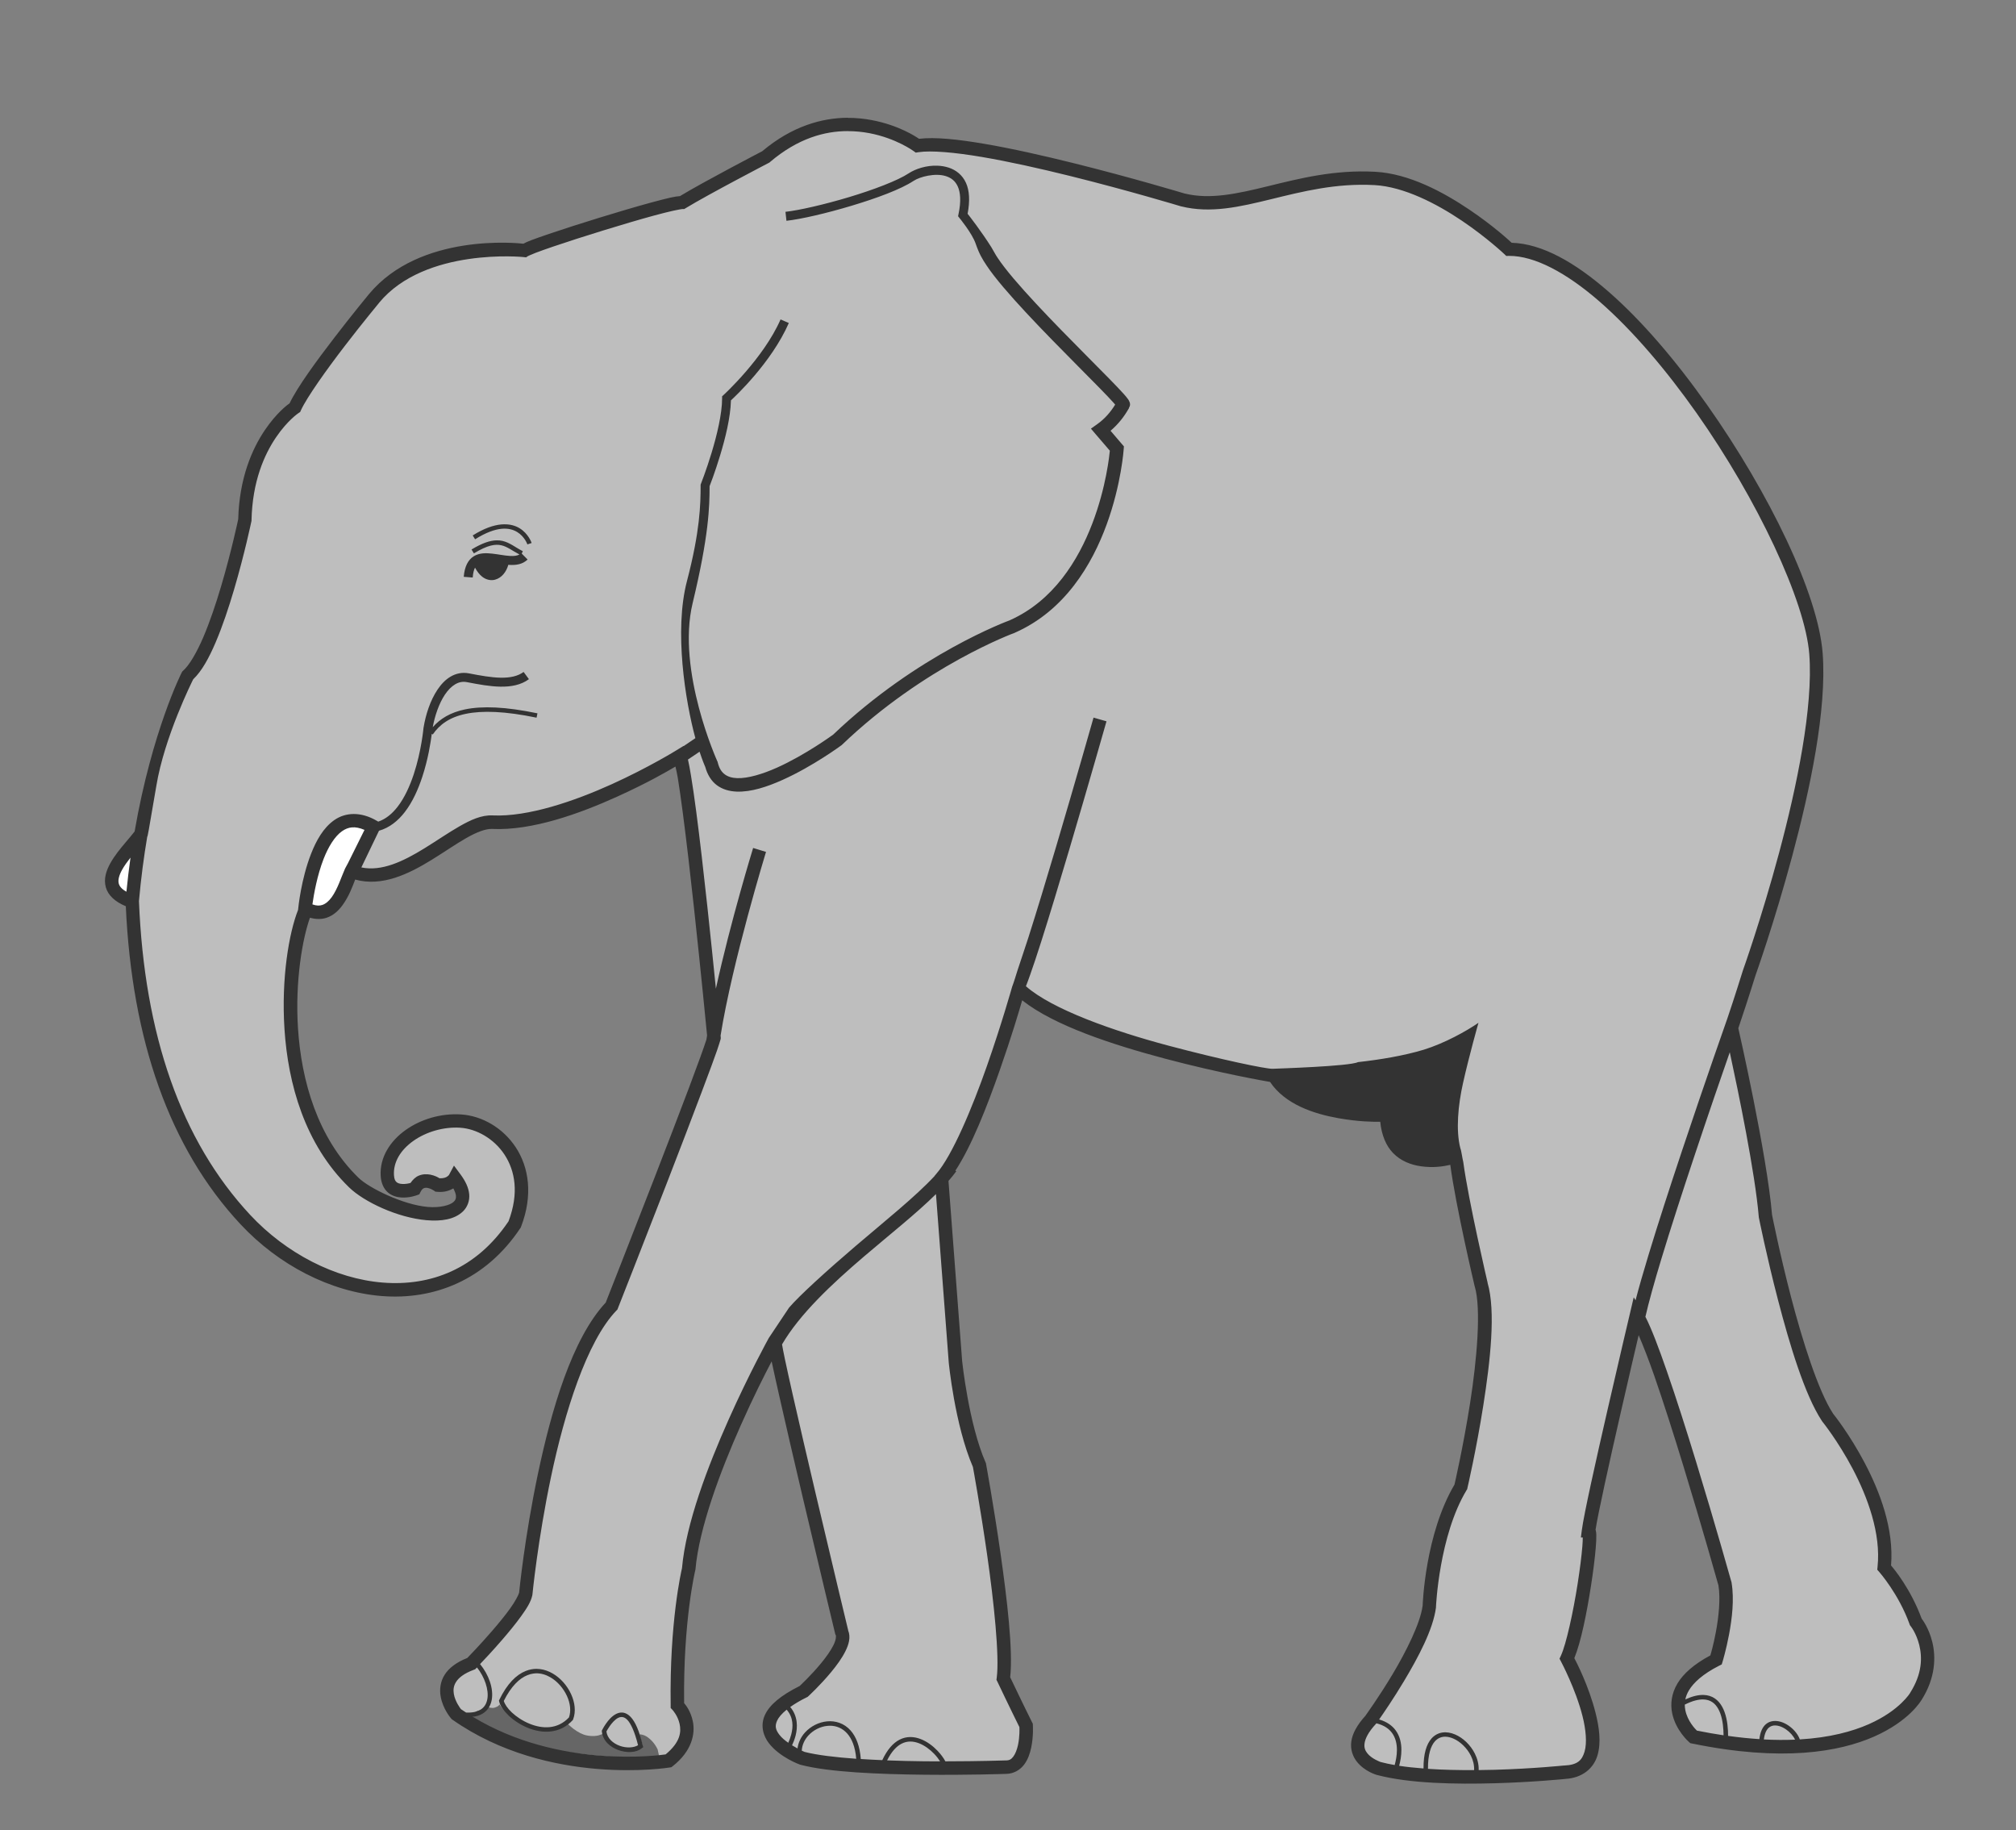 <?xml version="1.0" encoding="UTF-8" standalone="no"?>
<!-- Created with Inkscape (http://www.inkscape.org/) -->

<svg
   xmlns:dc="http://purl.org/dc/elements/1.1/"
   xmlns:cc="http://creativecommons.org/ns#"
   xmlns:rdf="http://www.w3.org/1999/02/22-rdf-syntax-ns#"
   xmlns:svg="http://www.w3.org/2000/svg"
   xmlns="http://www.w3.org/2000/svg"
   xmlns:sodipodi="http://sodipodi.sourceforge.net/DTD/sodipodi-0.dtd"
   xmlns:inkscape="http://www.inkscape.org/namespaces/inkscape"
   id="svg2"
   sodipodi:docname="elephant.svg"
   inkscape:export-filename="F:\Mis Documentos (1)\Vector\My OCALs\Elephant.png"
   viewBox="0 0 900 817"
   inkscape:export-xdpi="90"
   version="1.1"
   inkscape:export-ydpi="90"
   inkscape:version="0.91 r13725">
  <rect x="0" y="0" width="900" height="817" fill="#808080" stroke="none"/>
  <defs
     id="defs13" />
  <sodipodi:namedview
     id="base"
     bordercolor="#666666"
     inkscape:pageshadow="2"
     inkscape:window-y="24"
     fit-margin-left="0"
     pagecolor="#ffffff"
     fit-margin-top="0"
     inkscape:window-maximized="1"
     inkscape:zoom="0.62668299"
     inkscape:window-x="65"
     inkscape:window-height="1056"
     showgrid="false"
     borderopacity="1.0"
     inkscape:current-layer="layer2"
     inkscape:cx="-237.74804"
     inkscape:cy="280.84375"
     fit-margin-right="0"
     fit-margin-bottom="0"
     inkscape:window-width="1855"
     inkscape:pageopacity="0.0"
     inkscape:document-units="px" />
  <g
     id="layer2"
     inkscape:label="Elephant"
     inkscape:groupmode="layer">
    <path
       id="path2999"
       sodipodi:nodetypes="csccccccccsscccsscccscsccscccccccccccccccccccccccccccccccccccccccccc"
       style="fill-opacity:1;color:#000000;stroke:#666666;stroke-width:3;fill:#bebebe"
       inkscape:connector-curvature="0"
       d="m780.81 434.5s33.63-93.973 29.901-142.73c-3.826-50.035-86.194-180.88-137.09-180.53 0 0-31.613-30.046-59.802-31.593-35.596-1.954-61.221 15.674-85.753 9.591 0 0-93.087-28.208-118.47-24.259 0 0-33.286-24.259-67.7 5.077 0 0-27.08 14.104-37.235 20.31-6.546 0-66.206 18.617-70.521 21.438 0 0-45.133-5.077-67.136 21.438 0 0-29.337 35.542-35.348 48.68 0 0-21.542 14.361-22.34 50.265 0 0-11.968 57.445-25.531 69.413 0 0-19.148 37.499-24.733 100.53 2.378 60.226 18.922 108.44 50.535 142.32 32.788 35.141 90.263 47.053 120.21 2.092 10.355-26.964-7.739-45.035-24.12-46.101s-33.619 10.045-32.745 24.334c0.617 10.073 12.13 5.924 12.13 5.924 3.385-6.77 10.437-1.692 10.437-1.692 5.642 0.564 7.616-3.103 7.616-3.103 8.674 11.615-0.34 16.837-12.374 15.804-12.035-1.033-27.091-8.322-32.759-13.829-38.183-37.098-29.149-105.18-21.438-122.14 13.119 6.554 17.315-10.167 20.25-16.77 23.055 9.362 47.568-22.662 63.03-21.941 33.71 1.572 83.774-29.521 83.774-29.521 4.452 12.943 15.171 125.78 15.171 125.78-2.821 10.719-45.697 119.6-45.697 119.6-28.772 29.901-38.363 128.63-38.363 128.63-1.692 7.898-24.259 31.029-24.259 31.029-19.746 7.334-6.77 22.567-6.77 22.567 41.748 29.337 94.78 20.874 94.78 20.874 15.797-12.412 3.949-24.823 3.949-24.823-0.564-37.799 5.077-60.93 5.077-60.93 3.385-38.363 38.363-101.55 38.363-101.55 1.128 10.155 29.901 129.76 29.901 129.76 3.949 7.334-16.925 26.516-16.925 26.516-34.414 16.925-0.564 29.901-0.564 29.901 23.695 6.206 90.831 3.949 90.831 3.949 10.155 0 9.027-18.617 9.027-18.617-3.949-7.898-10.155-20.874-10.155-20.874 2.821-21.438-10.719-95.344-10.719-95.344-7.898-18.053-10.719-46.262-10.719-46.262l-6.206-81.804c15.797-18.053 34.414-84.625 34.414-84.625 24.259 23.695 113.96 38.927 113.96 38.927 11.283 19.182 50.211 17.489 50.211 17.489 0.564 28.208 31.029 18.617 31.029 18.617 1.692 16.361 11.283 56.981 11.283 56.981 6.77 22.567-9.027 90.267-9.027 90.267-12.976 21.438-14.104 53.596-14.104 53.596-2.257 17.489-25.952 50.211-25.952 50.211-15.232 16.361 3.385 22.002 3.385 22.002 27.644 7.334 82.932 1.692 82.932 1.692 27.644-1.128 1.128-50.775 1.128-50.775 5.531-11.847 11.849-56.981 9.591-56.981 1.692-12.976 21.438-96.472 21.438-96.472 10.719 17.489 39.492 120.17 39.492 120.17 2.257 13.54-3.949 33.85-3.949 33.85-31.029 15.797-10.155 34.414-10.155 34.414 79.547 16.361 99.293-18.053 99.293-18.053 11.847-18.617 0-33.286 0-33.286-5.077-14.104-14.104-24.259-14.104-24.259 3.385-31.593-25.387-67.136-25.387-67.136-14.104-21.438-27.644-89.702-27.644-89.702-2.257-27.08-15.232-84.061-15.232-84.061 3.385-9.591 7.898-24.259 7.898-24.259z" />
    <path
       id="path3831"
       sodipodi:nodetypes="sscssccsssssscssccssssscsscscs"
       style="fill:#666666"
       inkscape:connector-curvature="0"
       d="m225.44 774.99c-3.187-1.305-11.171-5.246-13.395-6.612l-1.155-0.709 0.722-2.376c0.735-2.422 3.472-1.538 4.468-2.477 1.018-0.96 1.197-1.028 1.977-0.757 0.472 0.164 1.325 0.299 1.897 0.298 1.111-0.001 2.916-0.922 2.916-1.487 0-0.188 0.397 0.258 0.883 0.991 1.841 2.78 6.021 6.066 10.196 8.016 3.673 1.716 5.565 2.131 9.704 2.131 3.077-0 3.885-0.101 5.484-0.685 1.032-0.377 2.363-1.006 2.958-1.398l1.081-0.714 1.265 1.166c1.835 1.692 4.14 3.15 6.109 3.864 2.239 0.812 5.539 0.883 7.313 0.156 0.695-0.284 1.296-0.479 1.336-0.433 0.04 0.046 0.349 0.632 0.686 1.301 0.714 1.415 2.57 3.285 4.22 4.25 0.635 0.371 2.126 0.964 3.312 1.316 2.795 0.83 6.688 0.649 8.522-0.212 1.386-0.651 1.105-0.85 0.283-3.766-0.399-1.418-0.695-2.258-0.656-2.65 0.321-0.18 2.066 0.239 3.041 0.875 2.159 1.411 3.816 3.337 4.976 5.785l0.874 3.939-2.238 0.189c-4.212 0.355-15.802-0.406-26.442-1.465-10.641-1.058-26.082-2.699-40.337-8.537z" />
    <g
       id="g2995">
      <path
         id="path3028"
         d="m58.443 402.62c-17.269-4.376-0.479-25.715 3.59-29.022z"
         sodipodi:nodetypes="ccc"
         style="color:#000000;stroke:#aaaaaa;stroke-width:2;fill:#ffffff"
         inkscape:connector-curvature="0" />
      <path
         id="path3025"
         d="m137.23 406.99c1.07-33.9 14.602-45.272 29.196-38.927-9.537 24.242-17.936 43.18-29.196 38.927z"
         sodipodi:nodetypes="ccc"
         style="color:#000000;stroke:#aaaaaa;stroke-width:2;fill:#ffffff"
         inkscape:connector-curvature="0" />
    </g>
    <path
       id="path3060"
       sodipodi:nodetypes="sccsssssccscscssccccssscsscccssssssccsscccccsssssccscsssscsssccsscscsscssccccccsccccsccsscccsscsscccsccssccccsccccccccscscscssccccscccsccsscccscccsscsscccscsscscsccccsscccsccsccsccscsssscsssccsscsscscccsscccssscccssssccccsscccsccccscccsscccccssssccsscsccccccsccccscccsscsssccssscscccsccscccccsccsscsscccscccssccccccssscccsssscccccccccccccccssssscscsssssccsssscccssssssccccccccscscccscscccccssccssccccssssccssccsccsscssscccsscscccsscccsscssssscccccssccssssscssccccsscccscccscccccsssssscccccccccccsccsccccscssscccsscscccsccscccsscsssccsscccccscccsccccccscccsscssssccssscscccsccccscsscccccccsccccssscccsscsccsssccsccccssccssscsccssccsscccccccccsscccssccccsscsscsccccssccscccscssccsscccscccscccccscscsscccsscccsscccccssccscccscccscccssccsccsscccscc"
       style="block-progression:tb;text-indent:0;color:#000000;text-transform:none;fill:#333333"
       inkscape:connector-curvature="0"
       d="m378.41 52.562c-11.437 0.067-24.825 3.73-38.125 14.938-0.396 0.206-26.123 13.605-36.719 20.031-1.247 0.107-2.451 0.265-4.312 0.688-2.334 0.53-5.247 1.286-8.562 2.188-6.631 1.803-14.871 4.239-23.031 6.75-8.16 2.511-16.22 5.094-22.562 7.25-3.171 1.078-5.92 2.044-8.031 2.844-1.578 0.598-2.442 1.038-3.406 1.531-2.354-0.268-46.182-4.93-68.969 22.531 0 0-7.377 8.924-15.5 19.5-7.907 10.296-16.37 21.829-19.906 29.188-0.971 0.691-5.783 4.223-11 11.906-5.729 8.437-11.459 21.489-11.938 39.844-0.06 0.286-2.995 14.223-7.594 29.781-2.323 7.859-5.076 16.074-8.031 22.969-2.955 6.895-6.275 12.495-8.938 14.844l-0.406 0.375-0.281 0.5s-13.222 26.03-21 70.906c-1.07 1.397-2.558 3.133-4.156 5.031-2.309 2.743-4.822 5.796-6.656 9.094-1.834 3.297-3.125 7.032-2.031 10.844 1.018 3.55 4.101 6.418 8.906 8.406 2.72 59.667 19.394 107.86 51.219 141.97 16.875 18.086 40.024 30.211 63.125 32.031 23.101 1.821 46.251-6.994 61.781-30.312l0.188-0.281 0.125-0.312c5.467-14.237 3.456-26.652-2.344-35.469-5.8-8.817-15.191-14.088-24.406-14.688-8.933-0.581-17.903 2.082-24.75 6.938-6.847 4.856-11.67 12.171-11.156 20.562 0.19 3.099 1.343 5.652 3.156 7.25s4.008 2.17 5.906 2.312c3.796 0.285 7.062-1 7.062-1l1.125-0.406 0.531-1.062c0.593-1.186 1.087-1.502 1.531-1.688 0.444-0.186 1.027-0.228 1.719-0.094 1.383 0.268 2.75 1.188 2.75 1.188l0.656 0.469 0.812 0.062c3.097 0.31 5.463-0.512 7.188-1.531 0.661 1.292 1.086 2.424 1.156 3.219 0.117 1.318-0.192 1.986-0.969 2.75-1.554 1.528-6.069 2.787-11.594 2.312-11.049-0.949-26.193-8.421-30.906-13-18.349-17.827-25.511-43.344-27.031-66.656-1.394-21.383 2.116-40.536 5.344-49.438 2.638 0.739 5.163 0.757 7.375 0.031 3.093-1.014 5.401-3.22 7.156-5.625 2.826-3.872 4.412-8.213 5.656-11.438 11.991 3.319 23.86-2.466 34.156-8.812 5.565-3.431 10.784-7.066 15.438-9.719 4.654-2.653 8.703-4.193 11.5-4.062 17.843 0.832 38.986-6.775 55.906-14.438 13.278-6.013 21.994-11.041 25.969-13.406 0.345 1.563 0.625 2.495 1.031 4.938 0.71 4.268 1.468 9.727 2.281 15.906 1.626 12.358 3.383 27.662 5 42.562 3.131 28.856 5.651 54.914 5.812 56.594-0.095 0.61-0.193 1.214-0.281 1.812-0.986 3.139-3.824 11.023-7.75 21.438-4.41 11.699-10.028 26.318-15.562 40.594-10.993 28.358-21.512 55.041-21.656 55.406-15.099 16.204-24.286 48.099-30.25 76.375-5.969 28.299-8.355 52.57-8.406 53.094-0.2 0.932-1.734 3.905-4 7.062s-5.203 6.719-8.094 10.062c-5.6 6.477-10.695 11.686-11.031 12.031-4.907 1.954-8.227 4.508-10.125 7.5-2 3.152-2.288 6.636-1.812 9.531 0.951 5.79 4.688 9.969 4.688 9.969l0.25 0.312 0.312 0.219c42.948 30.18 96.969 21.375 96.969 21.375l0.781-0.125 0.625-0.469c8.567-6.731 10.153-14.481 8.969-20.062-0.921-4.343-2.881-6.906-3.875-8.094-0.453-36.915 4.969-59.25 4.969-59.25l0.062-0.219 0.031-0.25c1.626-18.424 11.076-43.722 20.188-64.188 5.8-13.028 10.488-22.252 13.812-28.594 0.01 0.046 0.021 0.047 0.031 0.094 0.9 4.267 2.133 9.765 3.562 16.094 2.86 12.657 6.551 28.566 10.219 44.156 7.336 31.18 14.531 61.094 14.531 61.094l0.094 0.375 0.188 0.344c0.205 0.382 0.191 2.032-1.031 4.5s-3.345 5.432-5.625 8.188c-4.432 5.358-9.196 9.779-9.469 10.031-8.538 4.278-13.403 8.411-15.5 12.938-2.146 4.631-0.723 9.367 1.781 12.594 5.009 6.453 13.906 9.562 13.906 9.562l0.156 0.031 0.188 0.062c12.605 3.301 35.179 4.194 55 4.406 19.708 0.211 36.371-0.369 36.562-0.375 0.043 0 0.083 0.001 0.125 0 3.399-0.044 6.249-1.824 7.969-4.094 1.741-2.298 2.64-5.011 3.188-7.594 1.096-5.165 0.75-10.094 0.75-10.094l-0.031-0.625-0.281-0.531c-3.801-7.601-9.443-19.416-9.812-20.188 1.312-12.035-1.374-34.782-4.344-55.5-3.042-21.224-6.438-39.75-6.438-39.75l-0.05-0.32-0.15-0.31c-7.53-17.21-10.46-45.18-10.47-45.28v-0.062l-6.094-80.312c1.258-1.446 2.422-2.89 3.469-4.312l-0.38-0.29c7.26-11.041 14.1-28.578 19.75-44.688 5.301-15.113 8.629-26.379 10.062-31.344 14.334 11.332 40.204 19.778 63.719 26.031 24.53 6.523 45.148 10.098 46.938 10.406 6.693 10.002 19.477 14.228 30.531 16.188 8.953 1.587 15.521 1.635 18.656 1.594 0.617 6.061 2.624 10.706 5.656 13.875 3.518 3.677 8.089 5.34 12.375 5.969 5.736 0.842 10.232 0.063 13.25-0.625 2.387 18.248 10.844 54.062 10.844 54.062l0.031 0.094 0.031 0.094c2.963 9.877 0.989 32.63-2.094 52.25-3.047 19.393-6.848 35.835-6.938 36.219-13.109 22.189-14.194 53.307-14.219 54.125-0 0.002-0.031 0.061-0.031 0.062-1.012 7.664-7.26 20.222-13.375 30.438-6.131 10.241-12 18.344-12 18.344l0.031 0.031c-3.881 4.248-5.968 8.083-6.469 11.656-0.513 3.662 0.735 6.845 2.5 9.062 3.53 4.435 8.875 5.875 8.875 5.875l0.062 0.031h0.062c14.486 3.843 35.292 4.184 52.688 3.688 17.218-0.492 30.846-1.878 31.125-1.906 0.003-0 0.188 0 0.188 0v-0.031c7.71-0.389 12.745-4.827 14.406-10.531 1.676-5.755 0.776-12.439-0.875-18.969-3.046-12.05-8.56-22.677-9.469-24.406 2.969-7.203 5.545-20.135 7.438-32.281 1.003-6.438 1.754-12.499 2.125-17.031 0.185-2.266 0.288-4.13 0.25-5.594-0.019-0.732-0.057-1.356-0.219-2.062-0.018-0.077-0.104-0.2-0.125-0.281 0.931-6.456 6.119-29.955 11.156-51.969 4.144-18.108 6.691-28.984 8.094-34.938 2.051 4.809 4.386 10.697 6.938 18.031 4.184 12.025 8.771 26.468 13.031 40.375 8.48 27.683 15.589 53.074 15.656 53.312 0.969 6.073 0.07 14.242-1.156 20.781-1.121 5.977-2.225 9.62-2.469 10.438-7.302 3.919-11.993 8.099-14.625 12.438-2.791 4.6-3.23 9.328-2.438 13.25 1.57 7.86 7.52 12.95 7.52 12.95l0.594 0.531 0.781 0.156c40.228 8.274 65.739 3.756 81.281-3.094 7.771-3.425 13.047-7.429 16.375-10.625 3.203-3.075 4.639-5.47 4.75-5.656h0.031l0.062-0.125c6.278-9.944 6.379-19.25 4.75-25.844-1.524-6.169-4.341-9.878-4.75-10.406-4.93-13.369-12.438-22.31-13.656-23.719 1.354-16.411-5.071-33.094-11.812-45.875-6.78-12.854-13.851-21.628-14.125-21.969-0.021-0.032-0.041-0.093-0.062-0.125-6.474-9.916-13.55-32.291-18.656-51.875-5.123-19.648-8.469-36.656-8.469-36.656-2.346-27.435-14.739-81.896-15.062-83.312 0.275-0.789 0.559-1.696 0.844-2.531 3.203-9.405 6.812-21 6.812-21 0.071-0.199 8.433-23.597 16.375-53.188 7.976-29.716 15.553-65.446 13.625-90.656-2.03-26.45-23.8-71.44-51.44-110.65-13.82-19.61-29.1-37.65-44.31-50.88-14.76-12.844-29.428-21.286-43.094-21.688-1.123-1.05-8.127-7.534-18.875-14.781-11.645-7.852-26.906-16.078-42-16.906-18.33-1.006-34.007 3.041-47.906 6.438-13.836 3.381-25.799 6.039-37.125 3.281 0 0-0.155-0.031-0.156-0.031-0.235-0.071-23.32-7.047-49.719-13.594-13.267-3.29-27.332-6.484-39.75-8.594-11.819-2.008-21.905-3.075-29.031-2.219-1.383-0.959-8.96-6.039-21.094-8.344-3.324-0.631-6.937-1.022-10.781-1zm0.031 5.969c3.417 0 6.669 0.339 9.656 0.906 11.95 2.27 19.719 7.969 19.719 7.969l1 0.719 1.219-0.188c5.536-0.861 16.105 0.056 28.281 2.125s26.134 5.2 39.312 8.469c26.357 6.537 49.562 13.562 49.562 13.562l0.062 0.031h0.094c13.16 3.264 26.21 0.189 40.156-3.219s28.891-7.229 46.156-6.281c13.094 0.719 27.728 8.317 38.938 15.875 11.209 7.558 18.969 14.906 18.969 14.906l0.875 0.844 1.188-0.031c11.434-0.078 25.704 7.546 40.375 20.312s29.761 30.496 43.375 49.812c27.228 38.633 48.54 84.072 50.344 107.66 1.801 23.551-5.562 59.165-13.469 88.625-7.907 29.46-16.281 52.875-16.281 52.875v0.062l-0.031 0.062s-3.573 11.509-6.719 20.75c0 0-10.021 28.377-20.469 59.719-5.224 15.671-10.568 32.086-14.812 46.094-2.319 7.654-4.301 14.504-5.781 20.219l-0.812-1.344-1.656 7.062s-4.943 20.897-10.094 43.406c-5.151 22.509-10.473 46.222-11.406 53.375l-0.438 3.375h0.844c-0.009 1.058-0.045 2.258-0.188 4-0.352 4.3-1.108 10.268-2.094 16.594-1.971 12.652-5.136 27.128-7.469 32.125l-0.625 1.375 0.688 1.312s6.517 12.235 9.562 24.281c1.523 6.023 2.065 11.973 0.938 15.844-1.127 3.871-3.098 6.005-9.094 6.25h-0.094-0.094s-13.715 1.416-30.875 1.906c-2.319 0.066-4.706 0.1-7.125 0.125 0.089-2.571-0.578-5.108-1.719-7.375-1.946-3.865-5.251-7.002-8.844-8.531-1.797-0.765-3.719-1.12-5.531-0.875-1.813 0.245-3.52 1.089-4.906 2.625-2.309 2.559-3.668 6.889-3.625 13.438-3.804-0.299-7.468-0.661-10.875-1.188 0.526-1.98 1-4.469 1-7.094 0-2.929-0.618-6.038-2.5-8.656-1.548-2.154-3.97-3.915-7.438-4.938 2.011-2.881 6.473-9.386 11.125-17.156 6.281-10.492 12.982-22.982 14.25-32.812v-0.156-0.125s1.36-31.789 13.688-52.156l0.25-0.406 0.094-0.469s3.971-17.003 7.094-36.875c3.109-19.783 5.639-42.032 1.906-54.75h0.031s-8.591-36.694-10.875-53.906c-0.404-1.505-0.891-5.327-1.312-6.156-2.066-8.119-1.006-19.249 1.188-29.062 2.757-12.339 6.906-26.938 6.906-26.938-5.344 3.7-15.162 9.163-24.469 12.031-8.846 2.667-19.336 4.415-29.344 5.531-3.763 1.868-35.919 2.869-38.094 2.969-2.804 0.128-22.992-4.076-46.562-10.344-24.447-6.501-51.784-16.134-63.562-26.5 0.556-1.363 1.138-2.996 1.875-5.062 1.389-3.895 3.071-8.96 4.938-14.812 3.733-11.705 8.215-26.554 12.531-41.125 8.633-29.143 16.625-57.25 16.625-57.25l-5.781-1.656s-7.973 28.119-16.594 57.219c-4.31 14.55-8.79 29.337-12.5 40.969-1.855 5.816-3.619 10.799-4.844 14.625-0.799 2.494-1.482 4.903-2.406 7.344 0 0-4.658 16.549-11.25 35.344-6.592 18.794-15.483 40.003-22.562 48.094l-0.812 0.969v0.062c-8.569 9.217-21.888 19.842-35.219 31.219-12.618 10.768-25.279 22.261-29.749 27.537l-9.033 13.526s-8.807 15.906-18.031 36.625c-9.215 20.698-18.945 46.132-20.719 66.062-0.002 0.02 0.002 0.043 0 0.062-0.296 1.246-5.616 24.144-5.062 61.219v1.188l0.812 0.844s2.397 2.585 3.188 6.312c0.765 3.605 0.312 8.133-6.25 13.562-2.22 0.329-47.528 6.678-86.062-16.781 1.621-0.201 3.017-0.644 4.188-1.312 2.404-1.373 3.795-3.698 4.25-6.281 0.889-5.045-1.356-11.233-5.219-15.938 1.842-1.93 5.388-5.654 9.875-10.844 2.962-3.426 5.996-7.099 8.438-10.5s4.354-6.296 5-9.312l0.031-0.156 0.031-0.188s2.389-24.515 8.344-52.75c5.955-28.235 15.83-60.212 29.188-74.094l0.406-0.406 0.219-0.562s10.737-27.211 21.812-55.781c5.538-14.285 11.14-28.925 15.562-40.656 3.303-8.761 5.882-15.706 6.825-18.48 0.942-2.774 1.261-3.863 1.613-5.02 0.202-0.588 0.075-1.249 0.031-1.781 5.244-32.848 20.281-82 20.281-82l-5.75-1.75s-10.009 32.493-16.625 62.812c-1.041-10.333-2.328-23.014-3.781-36.406-1.619-14.926-3.364-30.249-5-42.688-0.818-6.219-1.615-11.714-2.344-16.094-0.481-2.893-0.899-5.223-1.344-7.094l5.188-3.5c1.233 3.737 2.181 5.984 2.312 6.281 0.047 0.19 0.167 0.314 0.219 0.5 0.968 3.496 2.711 6.325 5.156 8.156 2.575 1.928 5.689 2.756 8.906 2.875 6.435 0.238 13.537-2.128 20.375-5.188 13.677-6.119 26.281-15.438 26.281-15.438l0.156-0.094 0.156-0.156c37.013-35.438 77.125-50 77.125-50l0.094-0.031 0.094-0.062c44.407-19.69 48.469-81.906 48.469-81.906l0.094-1.219-0.812-0.938-5.156-6.031c3.456-2.941 6.093-6.329 8.125-9.938 0.039-0.069 0.118-0.118 0.156-0.188l-0.1-0.04c0.251-0.417 0.466-0.875 0.5-1.219 0.08-0.812-0.103-1.193-0.219-1.5-0.231-0.614-0.45-0.911-0.688-1.25-0.475-0.678-1.055-1.364-1.844-2.25-1.577-1.771-3.878-4.163-6.688-7.031-5.62-5.737-13.307-13.386-21.062-21.344-7.755-7.957-15.585-16.238-21.469-23.188-2.942-3.475-5.383-6.623-7.062-9.156-1.039-1.467-2.122-3.65-2.875-4.844-4.3-6.82-9.79-13.946-10.59-14.902 1.108-5.838 0.812-10.368-0.719-13.781-1.618-3.609-4.577-5.823-7.781-6.844-1.602-0.51-3.287-0.78-4.938-0.844-4.951-0.192-9.824 1.401-12.906 3.438-4.858 3.209-15.636 7.301-26.594 10.594-10.958 3.293-22.273 5.885-28.375 6.562l0.438 4c6.661-0.74 17.971-3.376 29.094-6.719 11.123-3.343 21.894-7.288 27.656-11.094 2.846-1.88 9.694-3.626 14.406-2.125 2.356 0.75 4.197 2.098 5.344 4.656s1.55 6.51 0.312 12.312l-0.188 0.938 0.594 0.75s5.628 6.793 7.25 11.469c1.622 4.676 2.978 6.889 4.875 9.75s4.47 6.139 7.5 9.719c6.061 7.159 13.953 15.5 21.75 23.5 7.797 8 15.492 15.657 21.062 21.344 2.785 2.844 5.035 5.202 6.469 6.812 0.309 0.347 0.399 0.48 0.625 0.75-2.043 3.293-4.551 6.29-8.125 8.812l-2.688 1.906 2.125 2.5 6.312 7.344c-0.305 3.376-5.76 58.255-44.531 75.625-0.065 0.029-0.122 0.065-0.188 0.094-0.557 0.203-41.134 15.074-78.781 51 0 0-12.305 9.032-25.156 14.781-6.426 2.875-13.009 4.83-17.719 4.656-2.355-0.087-4.158-0.659-5.531-1.688s-2.455-2.56-3.125-5.281l-0.062-0.281-0.125-0.25s-18.313-40.4-11.031-70.625 7.554-43.119 7.562-52.188c0.144-0.366 2.34-5.955 4.688-13.688 2.333-7.686 4.672-17.003 4.844-24.625 1.661-1.519 18.081-16.788 25.844-34.531l-3.688-1.594c-7.628 17.435-25.438 33.719-25.438 33.719l-0.656 0.594v0.906c0 6.898-2.346 16.559-4.719 24.375-2.373 7.816-4.75 13.812-4.75 13.812l-0.125 0.344v0.375c0 8.462-0.281 20.479-6.094 42.656-5.813 22.177-0.723 53.669 3.75 70.125l-5.25 3.562-0.031-0.094-3.18 1.95s-12.367 7.666-28.906 15.156c-16.54 7.49-37.29 14.646-53.156 13.906-4.935-0.23-9.738 1.987-14.75 4.844s-10.247 6.498-15.625 9.812c-9.543 5.883-19.136 10.461-28.219 8.562l7.875-16.375c4.699-1.331 8.511-4.446 11.5-8.312 3.522-4.557 5.998-10.192 7.812-15.688 2.642-8.001 3.803-15.654 4.25-19.25l0.438 0.281c3.051-4.43 7.489-7.705 14.781-9.219 7.293-1.514 17.427-1.214 31.562 1.719l0.406-1.938c-7.146-1.483-13.312-2.332-18.656-2.594-5.344-0.261-9.867 0.044-13.719 0.844-6.524 1.355-11.108 4.182-14.375 7.938 0.908-5.03 2.776-10.555 5.406-14.5 1.386-2.078 2.978-3.693 4.625-4.656 1.647-0.963 3.306-1.326 5.312-0.938 5.115 0.991 10.172 1.921 14.875 2 4.703 0.079 9.159-0.71 12.719-3.344l-2.375-3.219c-2.571 1.902-6.028 2.634-10.25 2.562s-9.109-0.954-14.188-1.938c-2.945-0.571-5.77 0.061-8.125 1.438s-4.283 3.442-5.906 5.875c-3.246 4.867-5.266 11.2-6.188 16.906l-0.031 0.062v0.062s-0.892 10.204-4.344 20.656c-1.726 5.226-4.09 10.492-7.188 14.5-2.455 3.176-5.297 5.535-8.688 6.688l-0.625-0.375c-3.588-2.098-7.086-3.04-10.312-3.031-3.227 0.009-6.157 0.974-8.625 2.688-4.937 3.426-8.108 9.157-10.438 15.125-4.435 11.361-5.668 23.796-5.781 25-4.016 10.152-7.555 30.369-6.062 53.25 1.581 24.243 9.01 51.323 28.844 70.594 6.624 6.436 21.574 13.538 34.594 14.656 6.51 0.559 12.52-0.271 16.312-4 1.896-1.864 2.975-4.667 2.719-7.562-0.257-2.896-1.618-5.841-4-9.031l-2.812-3.781-2.219 4.156s-0.099 0.237-0.781 0.719c-0.618 0.436-1.671 0.854-3.438 0.781-0.863-0.525-2.183-1.243-4.156-1.625-1.495-0.289-3.326-0.297-5.156 0.469-1.414 0.592-2.627 1.776-3.656 3.25-0.796 0.219-2.258 0.556-3.844 0.438-1.057-0.079-1.856-0.355-2.375-0.812-0.519-0.457-1.038-1.156-1.156-3.094-0.361-5.898 3.008-11.307 8.656-15.312 5.649-4.006 13.458-6.36 20.906-5.875 7.166 0.466 15.028 4.774 19.781 12 4.717 7.171 6.561 17.16 1.812 29.75-14.402 21.407-34.876 29.047-56.094 27.375-21.319-1.68-43.275-13.101-59.188-30.156-30.962-33.184-47.327-80.522-49.719-140.16 0.915-10.275 2.204-19.831 3.688-28.656 0.233-0.342 0.354-0.88 4.062-22.688 3.609-21.982 16.11-46.917 16.469-47.625 3.855-3.68 7.008-9.467 9.969-16.375 3.104-7.242 5.886-15.627 8.25-23.625 4.729-15.997 7.75-30.469 7.75-30.469l0.062-0.25v-0.281c0.386-17.361 5.733-29.335 10.938-37 5.205-7.665 10.062-10.844 10.062-10.844l0.719-0.469 0.344-0.781c2.663-5.82 11.514-18.208 19.562-28.688 8.04-10.469 15.361-19.295 15.375-19.312 0-0 0-0.031 0-0.031 20.601-24.8 64.469-20.344 64.469-20.344l1.094 0.125 0.906-0.594c-0.153 0.1 1.403-0.679 3.406-1.438s4.682-1.717 7.812-2.781c6.262-2.128 14.325-4.723 22.438-7.219 8.113-2.496 16.282-4.912 22.812-6.688 3.265-0.888 6.146-1.595 8.344-2.094 2.198-0.499 3.955-0.75 4.062-0.75h0.844l0.719-0.438c9.856-6.023 37.062-20.188 37.062-20.188l0.281-0.156 0.281-0.25c12.41-10.546 24.36-13.758 34.61-13.757zm-153.47 175.5c-0.408 0.009-0.819 0.021-1.25 0.062-3.449 0.331-7.657 1.744-12.688 4.906l1.062 1.719c9.684-6.087 15.384-5.301 18.781-3.25 3.397 2.051 4.562 5.531 4.562 5.531l1.906-0.625s-1.359-4.163-5.438-6.625c-1.784-1.077-4.082-1.779-6.938-1.719zm-3.344 7.156c-2.878 0.068-6.383 1.212-11.125 4.094l1.06 1.72c6.103-3.708 9.543-4.238 12.312-3.594 2.6 0.605 4.835 2.406 8.031 4.094-1.038 0.578-2.419 0.753-4.219 0.656-2.32-0.124-5.082-0.718-7.875-1.031-2.793-0.313-5.736-0.391-8.281 1.156s-4.147 4.62-4.5 9.188l4 0.312c0.16-2.067 0.533-3.449 1.031-4.406 0.953 1.771 2.012 3.115 3.219 4.062 1.745 1.371 3.885 1.812 5.719 1.312 3.01-0.819 5.036-3.49 5.938-6.656 0.189 0.014 0.374 0.052 0.562 0.062 2.805 0.15 5.81-0.223 8.031-2.406l-2.625-2.656 0.5-1.062c-3.296-1.648-5.71-3.807-9.094-4.594-0.846-0.197-1.728-0.272-2.688-0.25zm-64.5 128.12c1.621-0.134 3.447 0.202 5.594 1.125l-7.312 14.719-1.375 2.562c-1.633 3.675-3.368 9.218-5.969 12.781-1.301 1.782-2.712 2.954-4.188 3.438-1.171 0.384-2.516 0.427-4.406-0.25 0.648-4.583 2.114-12.92 5-20.312 2.108-5.402 4.996-10.117 8.25-12.375 1.368-0.95 2.785-1.553 4.406-1.688zm-98.875 13.5c-0.685 4.886-1.293 9.961-1.812 15.219-2.232-1.236-3.086-2.478-3.406-3.594-0.431-1.502 0.045-3.633 1.5-6.25 0.957-1.72 2.288-3.556 3.719-5.375zm713.97 86.875c3.814 17.646 11.308 53.821 12.938 73.375v0.156l0.031 0.188s3.42 17.125 8.594 36.969 11.887 42.209 19.5 53.781l0.094 0.125 0.062 0.125s7.029 8.654 13.656 21.219c6.627 12.565 12.678 28.936 11.094 43.719l-0.125 1.312 0.875 1s8.682 9.812 13.531 23.281l0.156 0.469 0.312 0.406s2.549 3.102 3.875 8.469c1.326 5.367 1.427 12.687-4.062 21.312l-0.031 0.062-0.031 0.062s-0.953 1.692-3.812 4.438-7.516 6.335-14.625 9.469c-7.345 3.238-17.377 5.988-30.75 6.781-0.492-1.325-1.286-2.595-2.281-3.719-1.654-1.868-3.81-3.373-6.094-4.094-1.142-0.36-2.353-0.507-3.5-0.375s-2.238 0.528-3.188 1.312c-1.588 1.311-2.632 3.533-3 6.75-4.388-0.285-9.032-0.749-13.969-1.438 0.009-2.878-0.256-7.009-1.594-10.688-1.157-3.183-3.21-6.084-6.656-7.156-0.862-0.268-1.803-0.418-2.812-0.438-2.265-0.044-4.917 0.573-8.031 2 0.275-1.302 0.779-2.679 1.656-4.125 2.022-3.333 6.045-7.158 13.469-10.938l1.125-0.562 0.375-1.219s1.605-5.249 2.906-12.188c1.301-6.938 2.367-15.581 1.125-23.031v-0.156l-0.062-0.156s-7.204-25.696-15.75-53.594c-4.27-13.94-8.87-28.43-13.1-40.58-3.609-10.374-6.799-18.879-9.562-24.25 1.403-6.213 3.951-15.369 7.125-25.844 4.218-13.918 9.537-30.297 14.75-45.938 6.584-19.752 11.945-35.277 15.781-46.281zm-354.38 63.32l5.688 74.906v0.062 0.031s2.67 27.95 10.812 46.812c0.088 0.479 3.361 18.378 6.344 39.188 3.023 21.089 5.553 45.245 4.281 54.906l-0.125 0.875 0.406 0.812s5.866 12.325 9.844 20.312c0.03 0.765 0.163 4.254-0.625 7.969-0.439 2.072-1.19 3.995-2.094 5.188-0.904 1.193-1.69 1.719-3.312 1.719h-0.031-0.062s-11.672 0.393-26.938 0.406c-0.765-1.483-1.993-3.148-3.531-4.75-2.039-2.123-4.631-4.107-7.562-5.219-1.466-0.556-3.041-0.891-4.625-0.875-1.584 0.016-3.186 0.381-4.75 1.188-2.847 1.469-5.467 4.377-7.688 9.125-3.257-0.138-6.476-0.297-9.594-0.5-0.419-5.811-2.115-9.999-4.562-12.75-2.868-3.224-6.746-4.407-10.469-4.062-3.723 0.344-7.339 2.184-9.875 4.969-1.774 1.948-2.987 4.407-3.344 7.125-0.755-0.4-1.583-0.879-2.438-1.406 0.558-1.174 1.139-2.637 1.562-4.25 1.005-3.829 1.054-8.758-2.375-12.844 1.908-1.36 4.308-2.82 7.344-4.312l0.406-0.188 0.312-0.281s5.328-4.9 10.219-10.812c2.445-2.956 4.794-6.153 6.375-9.344 1.466-2.96 2.453-6.205 1.188-9.281h0.031s-7.199-29.902-14.531-61.062c-3.666-15.58-7.366-31.469-10.219-44.094-1.426-6.312-2.642-11.813-3.531-16.031-0.616-2.919-0.99-4.957-1.25-6.438 7.869-13.52 22.149-26.915 36.75-39.375 11.488-9.803 23.121-18.977 31.969-27.719zm-204.9 211.28c3.432 4.299 5.347 9.998 4.625 14.094-0.376 2.132-1.381 3.807-3.25 4.875-1.451 0.829-3.507 1.301-6.25 1.156-0.758-0.498-1.53-0.977-2.281-1.5-0.279-0.356-2.621-3.392-3.188-6.844-0.3-1.83-0.121-3.546 1-5.312s3.357-3.728 7.875-5.406l0.656-0.25 0.469-0.469s0.32-0.319 0.344-0.344zm26.531 0.625c-1.557 0.007-3.16 0.307-4.75 0.938-4.239 1.681-8.337 5.718-11.812 12.875l-0.156 0.312 0.062 0.344c0.471 2.128 2.078 4.344 4.312 6.438s5.142 4.033 8.375 5.375c6.466 2.683 14.417 2.887 20.156-3.375l0.125-0.156 0.062-0.156c1.342-3.514 0.802-7.627-0.906-11.344-1.709-3.716-4.607-7.08-8.156-9.156-1.774-1.038-3.737-1.764-5.781-2-0.511-0.059-1.012-0.096-1.531-0.094zm-0.312 2c2.324-0.082 4.567 0.609 6.625 1.812 3.135 1.834 5.77 4.927 7.312 8.281 1.511 3.286 1.911 6.777 0.906 9.594-5.094 5.394-11.83 5.207-17.75 2.75-2.992-1.242-5.73-3.079-7.781-5-1.938-1.816-3.157-3.706-3.562-5.125 3.284-6.591 7.007-10.09 10.562-11.5 0.908-0.36 1.794-0.603 2.688-0.719 0.335-0.043 0.668-0.082 1-0.094zm521.19 11.656c0.844 0.016 1.609 0.135 2.281 0.344 2.687 0.836 4.338 3.087 5.375 5.938 1.166 3.207 1.416 6.989 1.438 9.719-3.808-0.568-7.765-1.259-11.906-2.094-0.707-0.696-4.165-4.189-5.156-9.094-0.165-0.816-0.248-1.643-0.25-2.5 3.401-1.718 6.098-2.352 8.219-2.312zm-409.16 4.56c3.056 3.522 2.951 7.622 2.031 11.125-0.359 1.368-0.837 2.615-1.312 3.656-1.487-1.046-2.908-2.215-3.906-3.5-1.656-2.133-2.249-3.845-1.062-6.406 0.62-1.339 1.958-3.014 4.25-4.875zm-73.844 1.281c-0.832 0.036-1.625 0.286-2.344 0.656-1.916 0.987-3.42 2.795-4.5 4.344s-1.719 2.875-1.719 2.875l-0.125 0.25 0.031 0.281c0.355 4.15 3.655 7.016 7.344 8.344 3.689 1.328 7.92 1.289 10.625-0.875l0.5-0.406-0.17-0.59c-1.615-6.865-3.435-10.82-5.5-12.969-1.032-1.075-2.171-1.706-3.312-1.875-0.285-0.042-0.566-0.043-0.844-0.031zm0.062 2c0.164-0.003 0.337 0.007 0.5 0.031 0.65 0.096 1.356 0.417 2.156 1.25 1.528 1.59 3.256 5.177 4.781 11.312-1.969 1.177-5.2 1.334-8.125 0.281-3.1-1.116-5.612-3.372-6-6.406 0.109-0.216 0.552-1.074 1.438-2.344 0.989-1.418 2.375-3.01 3.75-3.719 0.516-0.266 1.007-0.397 1.5-0.406zm337.06 2.812c3.495 0.874 5.659 2.466 7.031 4.375 1.559 2.169 2.125 4.844 2.125 7.5 0 2.469-0.487 4.872-1 6.75-2.218-0.387-4.318-0.834-6.25-1.344 0 0-0.091-0.03-0.094-0.031-0.153-0.054-3.912-1.417-5.844-3.844-0.986-1.238-1.53-2.503-1.25-4.5 0.28-1.997 1.583-4.915 5.125-8.719l0.125-0.156 0.031-0.031zm178.03 0.95c0.629 0.009 1.304 0.124 2 0.344 1.855 0.585 3.794 1.921 5.219 3.531 0.696 0.786 1.258 1.624 1.656 2.469-4.309 0.183-8.935 0.171-13.938-0.094 0.342-2.774 1.229-4.443 2.281-5.312 0.8-0.661 1.734-0.952 2.781-0.938zm-421.91 0.125c2.779 0.023 5.488 1.067 7.625 3.469 2.047 2.301 3.602 5.954 4.031 11.281-9.314-0.661-17.584-1.649-23.062-3.062-0.05-0.021-0.569-0.241-1.25-0.562 0.151-2.582 1.239-4.885 2.938-6.75 2.192-2.407 5.343-4.017 8.531-4.312 0.399-0.037 0.791-0.066 1.188-0.062zm274.81 4.906c1.082 0.038 2.222 0.322 3.375 0.812 3.074 1.308 6.115 4.191 7.844 7.625 1.028 2.041 1.564 4.251 1.469 6.469-6.839 0.035-13.896-0.105-20.594-0.562-0.06-6.348 1.266-10.256 3.094-12.281 1.358-1.505 3.01-2.126 4.812-2.062zm-239.06 2.156c1.297-0.01 2.601 0.267 3.875 0.75 2.549 0.967 4.963 2.792 6.844 4.75 1.087 1.132 1.969 2.301 2.625 3.344-2.301-0.004-4.678-0.005-7.094-0.031-5.393-0.058-11.005-0.195-16.562-0.406 2-4.009 4.229-6.298 6.438-7.438 1.287-0.664 2.578-0.959 3.875-0.969z" />
  </g>
</svg>
